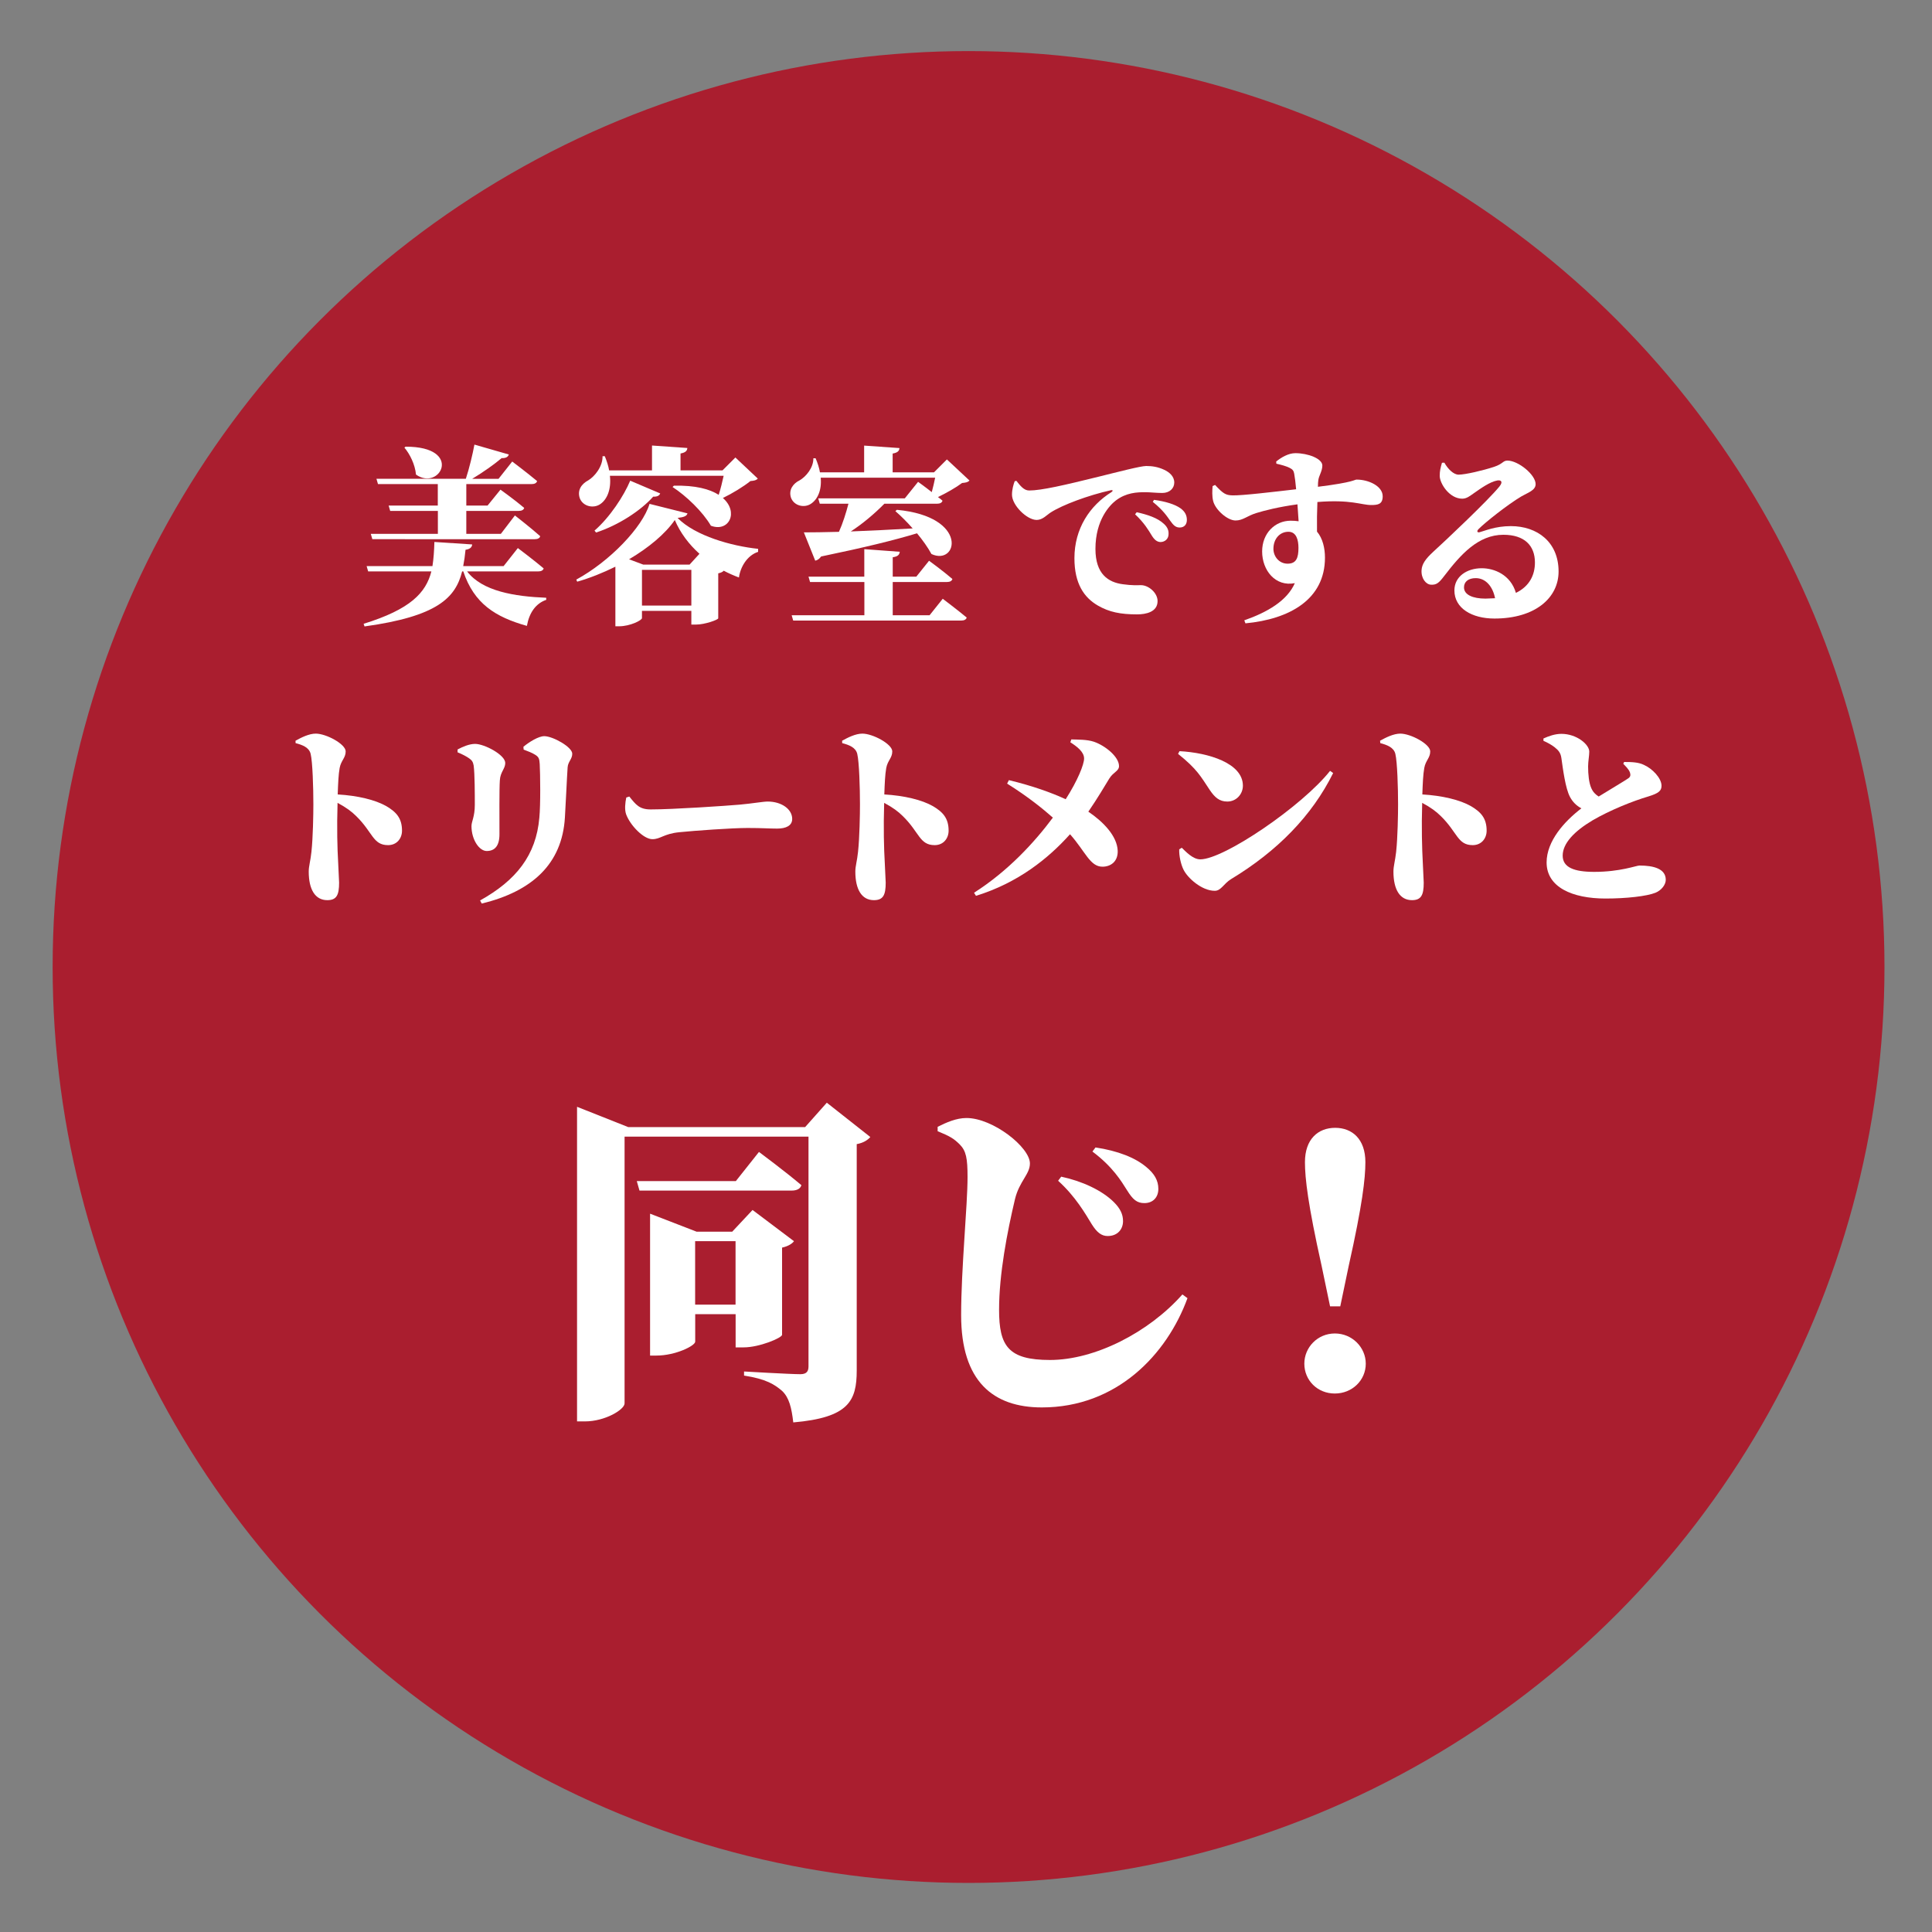 <?xml version="1.0" encoding="utf-8"?>
<!-- Generator: Adobe Illustrator 24.2.1, SVG Export Plug-In . SVG Version: 6.00 Build 0)  -->
<svg version="1.1" id="レイヤー_1" xmlns="http://www.w3.org/2000/svg" xmlns:xlink="http://www.w3.org/1999/xlink" x="0px"
	 y="0px" viewBox="0 0 250 250" style="enable-background:new 0 0 250 250;" xml:space="preserve">
<rect x="0" y="0" width="250" height="250" fill="#808080" stroke="none"/>
<style type="text/css">
	.st0{fill:#AA1E2F;}
	.st1{fill:#FFFFFF;}
</style>
<circle class="st0" cx="125.33" cy="125.13" r="118.52"/>
<g>
	<path class="st1" d="M38.24,95.85c0.75-0.42,1.75-0.92,2.62-0.92c1.35,0,3.87,1.35,3.87,2.3c0,0.85-0.6,1.17-0.78,2.15
		c-0.15,0.82-0.2,1.97-0.25,3.42c2.58,0.15,4.87,0.7,6.3,1.52c1.27,0.75,2.02,1.55,2.02,3.17c0,1-0.67,1.87-1.8,1.87
		c-1.97,0-1.97-1.65-4.12-3.75c-0.6-0.6-1.3-1.12-2.42-1.72c-0.1,3.27-0.03,5.9,0.08,7.75c0.05,1.37,0.12,2.27,0.12,2.57
		c0,1.62-0.33,2.27-1.53,2.27c-1.55,0-2.4-1.35-2.4-3.7c0-0.72,0.23-1.37,0.35-2.55c0.2-1.87,0.25-4.87,0.25-6.15
		c0-2.12-0.1-5.47-0.35-6.52c-0.2-0.85-1.07-1.17-1.95-1.4L38.24,95.85z"/>
	<path class="st1" d="M59.21,97.35v-0.37c0.67-0.35,1.5-0.72,2.27-0.72c1.2,0,3.9,1.42,3.9,2.47c0,0.75-0.65,1.17-0.7,2.25
		c-0.08,1.1-0.05,4.92-0.05,6.97c0,1.5-0.6,2.17-1.65,2.17c-0.97,0-1.97-1.47-1.97-3.22c0-0.62,0.43-1.2,0.43-2.75
		c0-1.27,0-4.02-0.15-5.1c-0.08-0.45-0.22-0.67-0.58-0.92C60.36,97.88,59.79,97.58,59.21,97.35z M62.34,116.92l-0.22-0.4
		c4.67-2.6,7.25-5.85,7.67-10.7c0.17-1.67,0.12-5.67,0.05-6.95c-0.05-0.67-0.1-0.9-0.58-1.2c-0.42-0.27-0.97-0.47-1.5-0.67
		l-0.03-0.37c0.75-0.62,1.95-1.37,2.7-1.37c1.1,0,3.62,1.4,3.62,2.27c0,0.7-0.55,1.02-0.6,1.77c-0.1,1.42-0.25,4.97-0.35,6.47
		C72.74,111.85,68.79,115.35,62.34,116.92z"/>
	<path class="st1" d="M81.43,103.07c0.85,1.05,1.3,1.67,2.77,1.67c2.9,0,9.82-0.47,11.52-0.62c1.67-0.15,3.02-0.4,3.62-0.4
		c1.77,0,3.17,0.97,3.17,2.25c0,0.87-0.8,1.25-1.95,1.25c-1.05,0-1.92-0.08-3.82-0.08c-2.05,0-6.9,0.35-8.85,0.55
		c-2,0.2-2.42,0.9-3.47,0.9c-1.15,0-2.88-1.8-3.4-3.22c-0.22-0.62-0.12-1.5,0.02-2.17L81.43,103.07z"/>
	<path class="st1" d="M108.97,95.85c0.75-0.42,1.75-0.92,2.62-0.92c1.35,0,3.87,1.35,3.87,2.3c0,0.85-0.6,1.17-0.78,2.15
		c-0.15,0.82-0.2,1.97-0.25,3.42c2.58,0.15,4.87,0.7,6.3,1.52c1.27,0.75,2.02,1.55,2.02,3.17c0,1-0.67,1.87-1.8,1.87
		c-1.97,0-1.97-1.65-4.12-3.75c-0.6-0.6-1.3-1.12-2.42-1.72c-0.1,3.27-0.03,5.9,0.08,7.75c0.05,1.37,0.12,2.27,0.12,2.57
		c0,1.62-0.33,2.27-1.53,2.27c-1.55,0-2.4-1.35-2.4-3.7c0-0.72,0.23-1.37,0.35-2.55c0.2-1.87,0.25-4.87,0.25-6.15
		c0-2.12-0.1-5.47-0.35-6.52c-0.2-0.85-1.07-1.17-1.95-1.4L108.97,95.85z"/>
	<path class="st1" d="M138.63,95.68c0.85,0.03,2.02,0,2.92,0.3c1.47,0.5,3.25,1.95,3.25,3.15c0,0.65-0.73,0.77-1.25,1.6
		c-0.55,0.9-1.58,2.65-2.72,4.3c1.95,1.32,3.72,3.15,3.8,5.05c0.05,1.42-0.92,2.07-1.97,2.07c-1.62,0-2.2-1.95-4.2-4.2
		c-2.82,3.15-6.75,6.3-12.17,7.97l-0.25-0.4c4.4-2.8,7.82-6.52,10.2-9.72c-1.27-1.12-3.2-2.7-5.92-4.4l0.23-0.45
		c3.12,0.75,5.57,1.65,7.35,2.47c1.58-2.47,2.38-4.52,2.38-5.27c0-0.87-0.95-1.57-1.78-2.1L138.63,95.68z"/>
	<path class="st1" d="M152.63,97.2c3.75,0.2,8.2,1.55,8.2,4.47c0,1.07-0.83,2.05-2.02,2.05c-1.03,0-1.62-0.55-2.25-1.47
		c-1.17-1.75-1.62-2.7-4.12-4.7L152.63,97.2z M172.11,99.75l0.4,0.28c-2.75,5.55-7.25,10.12-13.2,13.72
		c-0.98,0.6-1.3,1.52-2.12,1.52c-1.67,0-3.52-1.65-4.05-2.75c-0.33-0.67-0.58-1.75-0.55-2.62l0.33-0.2c0.5,0.47,1.42,1.5,2.4,1.5
		C158.38,111.2,168.51,104.3,172.11,99.75z"/>
	<path class="st1" d="M178.58,95.85c0.75-0.42,1.75-0.92,2.62-0.92c1.35,0,3.87,1.35,3.87,2.3c0,0.85-0.6,1.17-0.77,2.15
		c-0.15,0.82-0.2,1.97-0.25,3.42c2.57,0.15,4.87,0.7,6.3,1.52c1.27,0.75,2.02,1.55,2.02,3.17c0,1-0.67,1.87-1.8,1.87
		c-1.97,0-1.97-1.65-4.12-3.75c-0.6-0.6-1.3-1.12-2.42-1.72c-0.1,3.27-0.02,5.9,0.08,7.75c0.05,1.37,0.12,2.27,0.12,2.57
		c0,1.62-0.33,2.27-1.52,2.27c-1.55,0-2.4-1.35-2.4-3.7c0-0.72,0.22-1.37,0.35-2.55c0.2-1.87,0.25-4.87,0.25-6.15
		c0-2.12-0.1-5.47-0.35-6.52c-0.2-0.85-1.08-1.17-1.95-1.4L178.58,95.85z"/>
	<path class="st1" d="M210.16,98.6c1,0,1.87,0.03,2.57,0.38c1.07,0.47,2.27,1.7,2.27,2.7c0,0.65-0.38,0.97-1.67,1.37
		c-2.1,0.62-5.02,1.8-7.25,3.1c-2.35,1.4-3.87,2.97-3.87,4.57c0,1.52,1.47,2.1,4.07,2.1c3.4,0,5.45-0.82,5.87-0.82
		c1.8,0,3.4,0.4,3.4,1.85c0,0.62-0.55,1.35-1.33,1.67c-1.12,0.45-3.75,0.75-6.47,0.75c-4.3,0-7.62-1.47-7.62-4.67
		c0-2.77,2.3-5.32,4.5-7c-0.65-0.35-1.12-0.82-1.47-1.47c-0.6-1.1-0.92-3.65-1.12-5.05c-0.1-0.65-0.35-0.97-0.85-1.37
		c-0.37-0.3-0.9-0.6-1.47-0.85v-0.3c0.67-0.3,1.47-0.6,2.33-0.6c1.97,0,3.6,1.37,3.6,2.3c0,0.55-0.15,1.25-0.15,1.92
		c0,1,0.1,2.12,0.42,2.82c0.22,0.5,0.55,0.82,0.95,1.07c1.65-1.02,3.4-2.05,3.85-2.37c0.25-0.18,0.3-0.4,0.2-0.72
		c-0.15-0.45-0.57-0.82-0.87-1.15L210.16,98.6z"/>
	<path class="st1" d="M112.62,147.13c-0.31,0.35-0.83,0.75-1.76,0.92v29.29c0,3.95-1.05,6.1-8.21,6.72
		c-0.22-1.89-0.53-3.21-1.45-4.08c-0.97-0.83-2.06-1.54-4.92-1.98v-0.53c0,0,5.97,0.35,7.29,0.35c0.83,0,1.05-0.4,1.05-1.01v-29.73
		h-23.8v34.52c0,0.79-2.5,2.33-5.14,2.33h-1.01v-40.71l6.63,2.63h22.88l2.81-3.16L112.62,147.13z M98.21,149.06
		c0,0,3.43,2.55,5.49,4.3c-0.13,0.48-0.61,0.7-1.27,0.7H82.75l-0.35-1.23h12.82L98.21,149.06z M101.2,172.73
		c-0.04,0.4-2.94,1.62-4.96,1.62h-1.05v-4.3h-5.23v3.56c0,0.53-2.55,1.8-5.01,1.8h-0.83v-18.36l6.02,2.33h4.61l2.63-2.81l5.36,4.04
		c-0.22,0.31-0.75,0.66-1.54,0.83V172.73z M95.18,168.82v-8.21h-5.23v8.21H95.18z"/>
	<path class="st1" d="M121.33,146.38v-0.57c1.14-0.57,2.42-1.14,3.73-1.14c3.42,0,8.21,3.78,8.21,5.88c0,1.41-1.36,2.28-1.93,4.61
		c-1.01,4.26-2.06,9.71-2.06,14.32c0,4.7,1.19,6.5,6.59,6.5c5.8,0,12.78-3.56,17.13-8.48l0.66,0.48
		c-2.68,7.33-9.18,14.14-18.84,14.14c-6.32,0-10.45-3.38-10.45-11.94c0-6.02,0.83-14.18,0.83-17.87c0-2.42-0.18-3.38-1.01-4.22
		C123.44,147.35,122.96,147.04,121.33,146.38z M141.27,158.41c-0.83-1.36-2.11-3.6-4.35-5.62l0.4-0.53
		c2.68,0.57,5.27,1.76,6.81,3.29c0.83,0.83,1.19,1.58,1.19,2.46c0,1.05-0.7,1.93-1.98,1.93
		C142.54,159.95,141.93,159.47,141.27,158.41z M145.84,154.02c-0.75-1.19-1.84-3.03-4.48-5.01l0.4-0.53
		c2.9,0.44,5.14,1.32,6.59,2.55c1.01,0.83,1.54,1.71,1.54,2.81c0,1.1-0.7,1.84-1.8,1.84C147.11,155.69,146.58,155.21,145.84,154.02z
		"/>
	<path class="st1" d="M168.78,176.46c0-2.11,1.71-3.91,3.95-3.91c2.24,0,4,1.8,4,3.91c0,2.15-1.76,3.86-4,3.86
		C170.49,180.33,168.78,178.62,168.78,176.46z M176.68,150.38c0,2.11-0.39,5.53-2.15,13.39l-1.1,5.27h-1.32l-1.1-5.27
		c-1.76-7.9-2.15-11.29-2.15-13.39c0-2.99,1.71-4.44,3.91-4.44C174.97,145.94,176.68,147.39,176.68,150.38z"/>
</g>
<g>
	<path class="st1" d="M60.44,73.94c1.99,2.58,6.14,3.24,10.24,3.41v0.27c-1.35,0.47-2.19,1.65-2.5,3.37
		c-4.08-1.15-6.83-2.87-8.23-7.05H59.8c-0.86,3.44-3.24,5.82-12.63,7.12l-0.12-0.34c6.04-1.87,8.06-4,8.77-6.78h-8.18l-0.2-0.69
		h8.52c0.15-0.96,0.22-1.99,0.25-3.12l4.89,0.32c-0.03,0.37-0.29,0.61-0.86,0.69c-0.07,0.74-0.17,1.45-0.3,2.11h5.23l1.84-2.33
		c0,0,2.09,1.57,3.34,2.63c-0.07,0.27-0.34,0.39-0.71,0.39H60.44z M56.66,69.08v-2.97h-6.17l-0.2-0.69h6.36v-2.78h-7.74l-0.2-0.69
		h11.57c0.44-1.33,0.88-3.17,1.11-4.42l4.45,1.28c-0.1,0.32-0.39,0.49-0.93,0.47c-0.93,0.79-2.41,1.84-3.81,2.68h3.41l1.77-2.24
		c0,0,1.99,1.5,3.22,2.53c-0.07,0.27-0.35,0.39-0.71,0.39h-8.45v2.78h2.75l1.67-2.06c0,0,1.92,1.38,3.07,2.36
		c-0.07,0.27-0.34,0.39-0.71,0.39h-6.78v2.97h4.47l1.82-2.38c0,0,2.06,1.6,3.27,2.68c-0.05,0.27-0.34,0.39-0.69,0.39H48.18
		l-0.2-0.69H56.66z M52.48,57.8c7.54-0.02,4.47,5.82,1.35,3.61c-0.12-1.3-0.79-2.65-1.5-3.49L52.48,57.8z"/>
	<path class="st1" d="M88.96,66.43c-0.1,0.34-0.42,0.49-1.28,0.59c2.28,2.33,7,3.64,10.42,4v0.39c-1.45,0.47-2.31,2.01-2.48,3.32
		c-0.66-0.25-1.33-0.54-1.97-0.88c-0.12,0.15-0.37,0.27-0.71,0.34v5.82c-0.03,0.2-1.74,0.81-2.87,0.81h-0.61v-1.77h-6.39v0.93
		c0,0.29-1.55,1.06-2.95,1.06h-0.49v-7.71c-1.6,0.79-3.29,1.47-4.94,1.94L74.57,75c4.3-2.33,8.57-6.76,9.48-9.8L88.96,66.43z
		 M78.92,61.56c0.2,1.77-0.37,3.05-1.2,3.64c-0.86,0.64-2.28,0.37-2.7-0.74c-0.34-1.03,0.22-1.84,1.11-2.31
		c0.81-0.49,1.87-1.77,1.84-3.12h0.29c0.27,0.66,0.47,1.28,0.56,1.84h5.55v-3.22l4.57,0.32c-0.02,0.34-0.2,0.59-0.88,0.71v2.19h5.43
		l1.67-1.67l2.9,2.73c-0.2,0.22-0.44,0.27-0.96,0.32c-0.88,0.71-2.33,1.6-3.56,2.19c2.09,1.82,0.79,4.47-1.55,3.59
		c-1.06-1.82-3.19-3.86-4.96-5.01l0.17-0.17c2.78-0.07,4.64,0.44,5.8,1.18c0.25-0.76,0.47-1.69,0.64-2.46H78.92z M76.93,68.66
		c1.99-1.72,3.81-4.52,4.62-6.46l3.88,1.65c-0.1,0.25-0.32,0.44-0.91,0.42c-1.57,1.77-4.45,3.68-7.39,4.64L76.93,68.66z
		 M90.51,71.66c-1.37-1.23-2.48-2.7-3.19-4.37c-1.23,1.79-3.39,3.59-5.92,5.08l1.84,0.69h5.99L90.51,71.66z M89.46,78.36v-4.62
		h-6.39v4.62H89.46z"/>
	<path class="st1" d="M125.45,62.18c-0.2,0.22-0.44,0.27-0.96,0.32c-0.79,0.59-1.99,1.28-3.12,1.82c0.22,0.15,0.42,0.32,0.59,0.47
		c-0.07,0.27-0.34,0.39-0.69,0.39h-6.83c-1.28,1.3-2.82,2.6-4.35,3.59c2.41-0.1,5.18-0.22,8.01-0.39c-0.74-0.84-1.52-1.62-2.24-2.24
		l0.2-0.17c9.38,0.88,7.86,7.3,4.47,5.72c-0.47-0.86-1.13-1.79-1.87-2.68c-2.9,0.88-6.81,1.84-12.41,3
		c-0.2,0.29-0.47,0.49-0.76,0.54l-1.47-3.66c1.08,0,2.65-0.02,4.54-0.07c0.49-1.08,0.93-2.48,1.23-3.64h-3.71l-0.2-0.69h11.2
		l1.72-2.14c0,0,0.86,0.61,1.77,1.33c0.17-0.61,0.32-1.28,0.44-1.87h-14.81c0.15,1.65-0.42,2.82-1.25,3.37
		c-0.86,0.59-2.21,0.29-2.6-0.79c-0.32-1.01,0.27-1.82,1.13-2.24c0.81-0.47,1.79-1.62,1.77-2.85h0.29c0.27,0.64,0.47,1.25,0.56,1.82
		h5.72v-3.46l4.57,0.32c-0.02,0.34-0.2,0.59-0.88,0.71v2.43h5.35l1.67-1.67L125.45,62.18z M121.99,77.48c0,0,1.92,1.45,3.1,2.43
		c-0.07,0.27-0.34,0.39-0.71,0.39h-21.74l-0.2-0.69h9.41v-4.3h-7.03l-0.2-0.69h7.22v-3.56l4.59,0.34c-0.05,0.37-0.22,0.61-0.91,0.71
		v2.51h3.05l1.65-2.06c0,0,1.89,1.38,3.02,2.36c-0.07,0.27-0.34,0.39-0.69,0.39h-7.03v4.3h4.77L121.99,77.48z"/>
	<path class="st1" d="M131.52,62.22c0.49,0.61,0.96,1.25,1.65,1.25c1.57,0,4.57-0.69,9.01-1.79c2.48-0.61,5.41-1.38,6.14-1.38
		c0.79,0,1.52,0.12,2.28,0.47c0.71,0.32,1.35,0.86,1.35,1.67c0,0.76-0.61,1.35-1.55,1.35c-0.74,0-1.6-0.1-2.19-0.1
		c-1.08,0-2.48,0.05-3.83,1.08c-0.76,0.59-2.63,2.48-2.63,6.26c0,3.27,1.67,4.32,3.54,4.57c1.23,0.17,1.79,0.12,2.36,0.12
		c0.96,0,2.14,0.98,2.14,2.06c0,1.42-1.52,1.72-2.65,1.72c-2.14,0-3.61-0.29-5.09-1.15c-1.77-1.03-3.02-2.82-3.02-6.12
		c0-3.83,1.99-6.8,4.79-8.55c0.22-0.15,0.2-0.29-0.05-0.25c-2.97,0.66-6.31,1.92-7.79,2.87c-0.54,0.34-1.06,0.98-1.84,0.98
		c-1.25,0-3.19-1.89-3.19-3.27c0-0.69,0.2-1.35,0.35-1.74L131.52,62.22z M147.09,66.28c1.42,0.32,2.7,0.74,3.51,1.5
		c0.49,0.44,0.64,0.88,0.61,1.35c0,0.57-0.44,1.01-1.06,1.01c-0.42-0.02-0.76-0.27-1.11-0.84c-0.42-0.69-0.98-1.65-2.16-2.75
		L147.09,66.28z M149.33,64.68c1.47,0.2,2.68,0.57,3.41,1.08c0.61,0.44,0.84,0.93,0.84,1.52s-0.34,0.98-0.93,0.98
		c-0.52,0-0.81-0.29-1.25-0.91c-0.39-0.54-0.86-1.3-2.23-2.41L149.33,64.68z"/>
	<path class="st1" d="M165.14,59.72c0.64-0.52,1.57-1.08,2.48-1.08c1.6,0,3.49,0.69,3.49,1.6c0,0.71-0.44,1.3-0.52,1.89
		c-0.03,0.2-0.05,0.49-0.05,0.86c4.74-0.59,4.69-0.93,5.01-0.93c1.55,0,3.37,0.84,3.37,2.16c0,1.03-0.61,1.13-1.5,1.13
		c-1.25,0-2.63-0.74-6.95-0.39c-0.05,1.2-0.07,2.58-0.05,3.83c0.74,0.88,1.03,2.14,1.03,3.37c0,5.4-4.57,7.96-10.29,8.5l-0.15-0.39
		c3.02-1.06,5.55-2.55,6.54-4.81c-2.51,0.49-4.23-1.65-4.23-4.1c0-2.36,1.67-3.98,3.69-3.98c0.37,0,0.71,0.02,1.03,0.07
		c-0.05-0.59-0.1-1.38-0.15-2.19c-2.48,0.34-4.3,0.81-5.33,1.13c-1.2,0.37-1.72,0.96-2.68,0.96c-1.06,0-2.63-1.4-2.9-2.53
		c-0.15-0.61-0.12-1.35-0.07-1.92l0.32-0.15c1.03,1.11,1.37,1.33,2.24,1.35c1.13,0.05,5.5-0.47,8.25-0.79
		c-0.07-0.84-0.17-1.57-0.25-2.01c-0.07-0.39-0.2-0.56-0.59-0.76c-0.44-0.22-1.06-0.39-1.72-0.54L165.14,59.72z M168.02,70.9
		c0-1.03-0.27-2.09-1.3-2.09c-1.11,0-1.94,0.91-1.94,2.21c0,0.96,0.71,1.92,1.84,1.92S168.02,72.17,168.02,70.9z"/>
	<path class="st1" d="M186.9,59.87c0.47,0.84,1.2,1.55,1.84,1.55c0.86,0,3.17-0.54,4.59-1.01c1.18-0.39,1.13-0.81,1.74-0.81
		c1.38,0,3.64,1.82,3.64,3.05c0,0.81-1.03,1.11-1.82,1.57c-1.82,1.08-4.72,3.39-5.55,4.23c-0.32,0.32-0.15,0.49,0.12,0.42
		c0.66-0.17,2.01-0.79,4.05-0.79c3.39,0,6.17,2.04,6.17,5.87c0,3.41-3.02,6.09-8.3,6.09c-2.92,0-5.18-1.33-5.18-3.64
		c0-1.79,1.6-2.87,3.54-2.87c1.62,0,3.73,0.84,4.42,3.19c1.77-0.86,2.46-2.33,2.46-3.93c0-2.19-1.35-3.59-4.08-3.59
		c-3.27,0-5.55,2.58-7.64,5.31c-0.71,0.93-1.01,1.18-1.72,1.15c-0.66-0.02-1.3-0.81-1.23-1.89c0.05-0.79,0.52-1.45,1.47-2.33
		c1.65-1.5,7.17-6.71,8.6-8.48c0.52-0.64,0.2-0.86-0.25-0.79c-0.98,0.17-2.16,1.03-3.05,1.65c-0.47,0.32-0.91,0.71-1.5,0.71
		c-1.69,0-2.92-1.99-2.92-2.95c0-0.64,0.1-1.03,0.29-1.7L186.9,59.87z M193.46,77.41c-0.29-1.5-1.2-2.6-2.5-2.6
		c-0.96,0-1.52,0.47-1.52,1.2c0,0.96,1.15,1.45,2.78,1.45C192.65,77.45,193.07,77.43,193.46,77.41z"/>
</g>
</svg>
